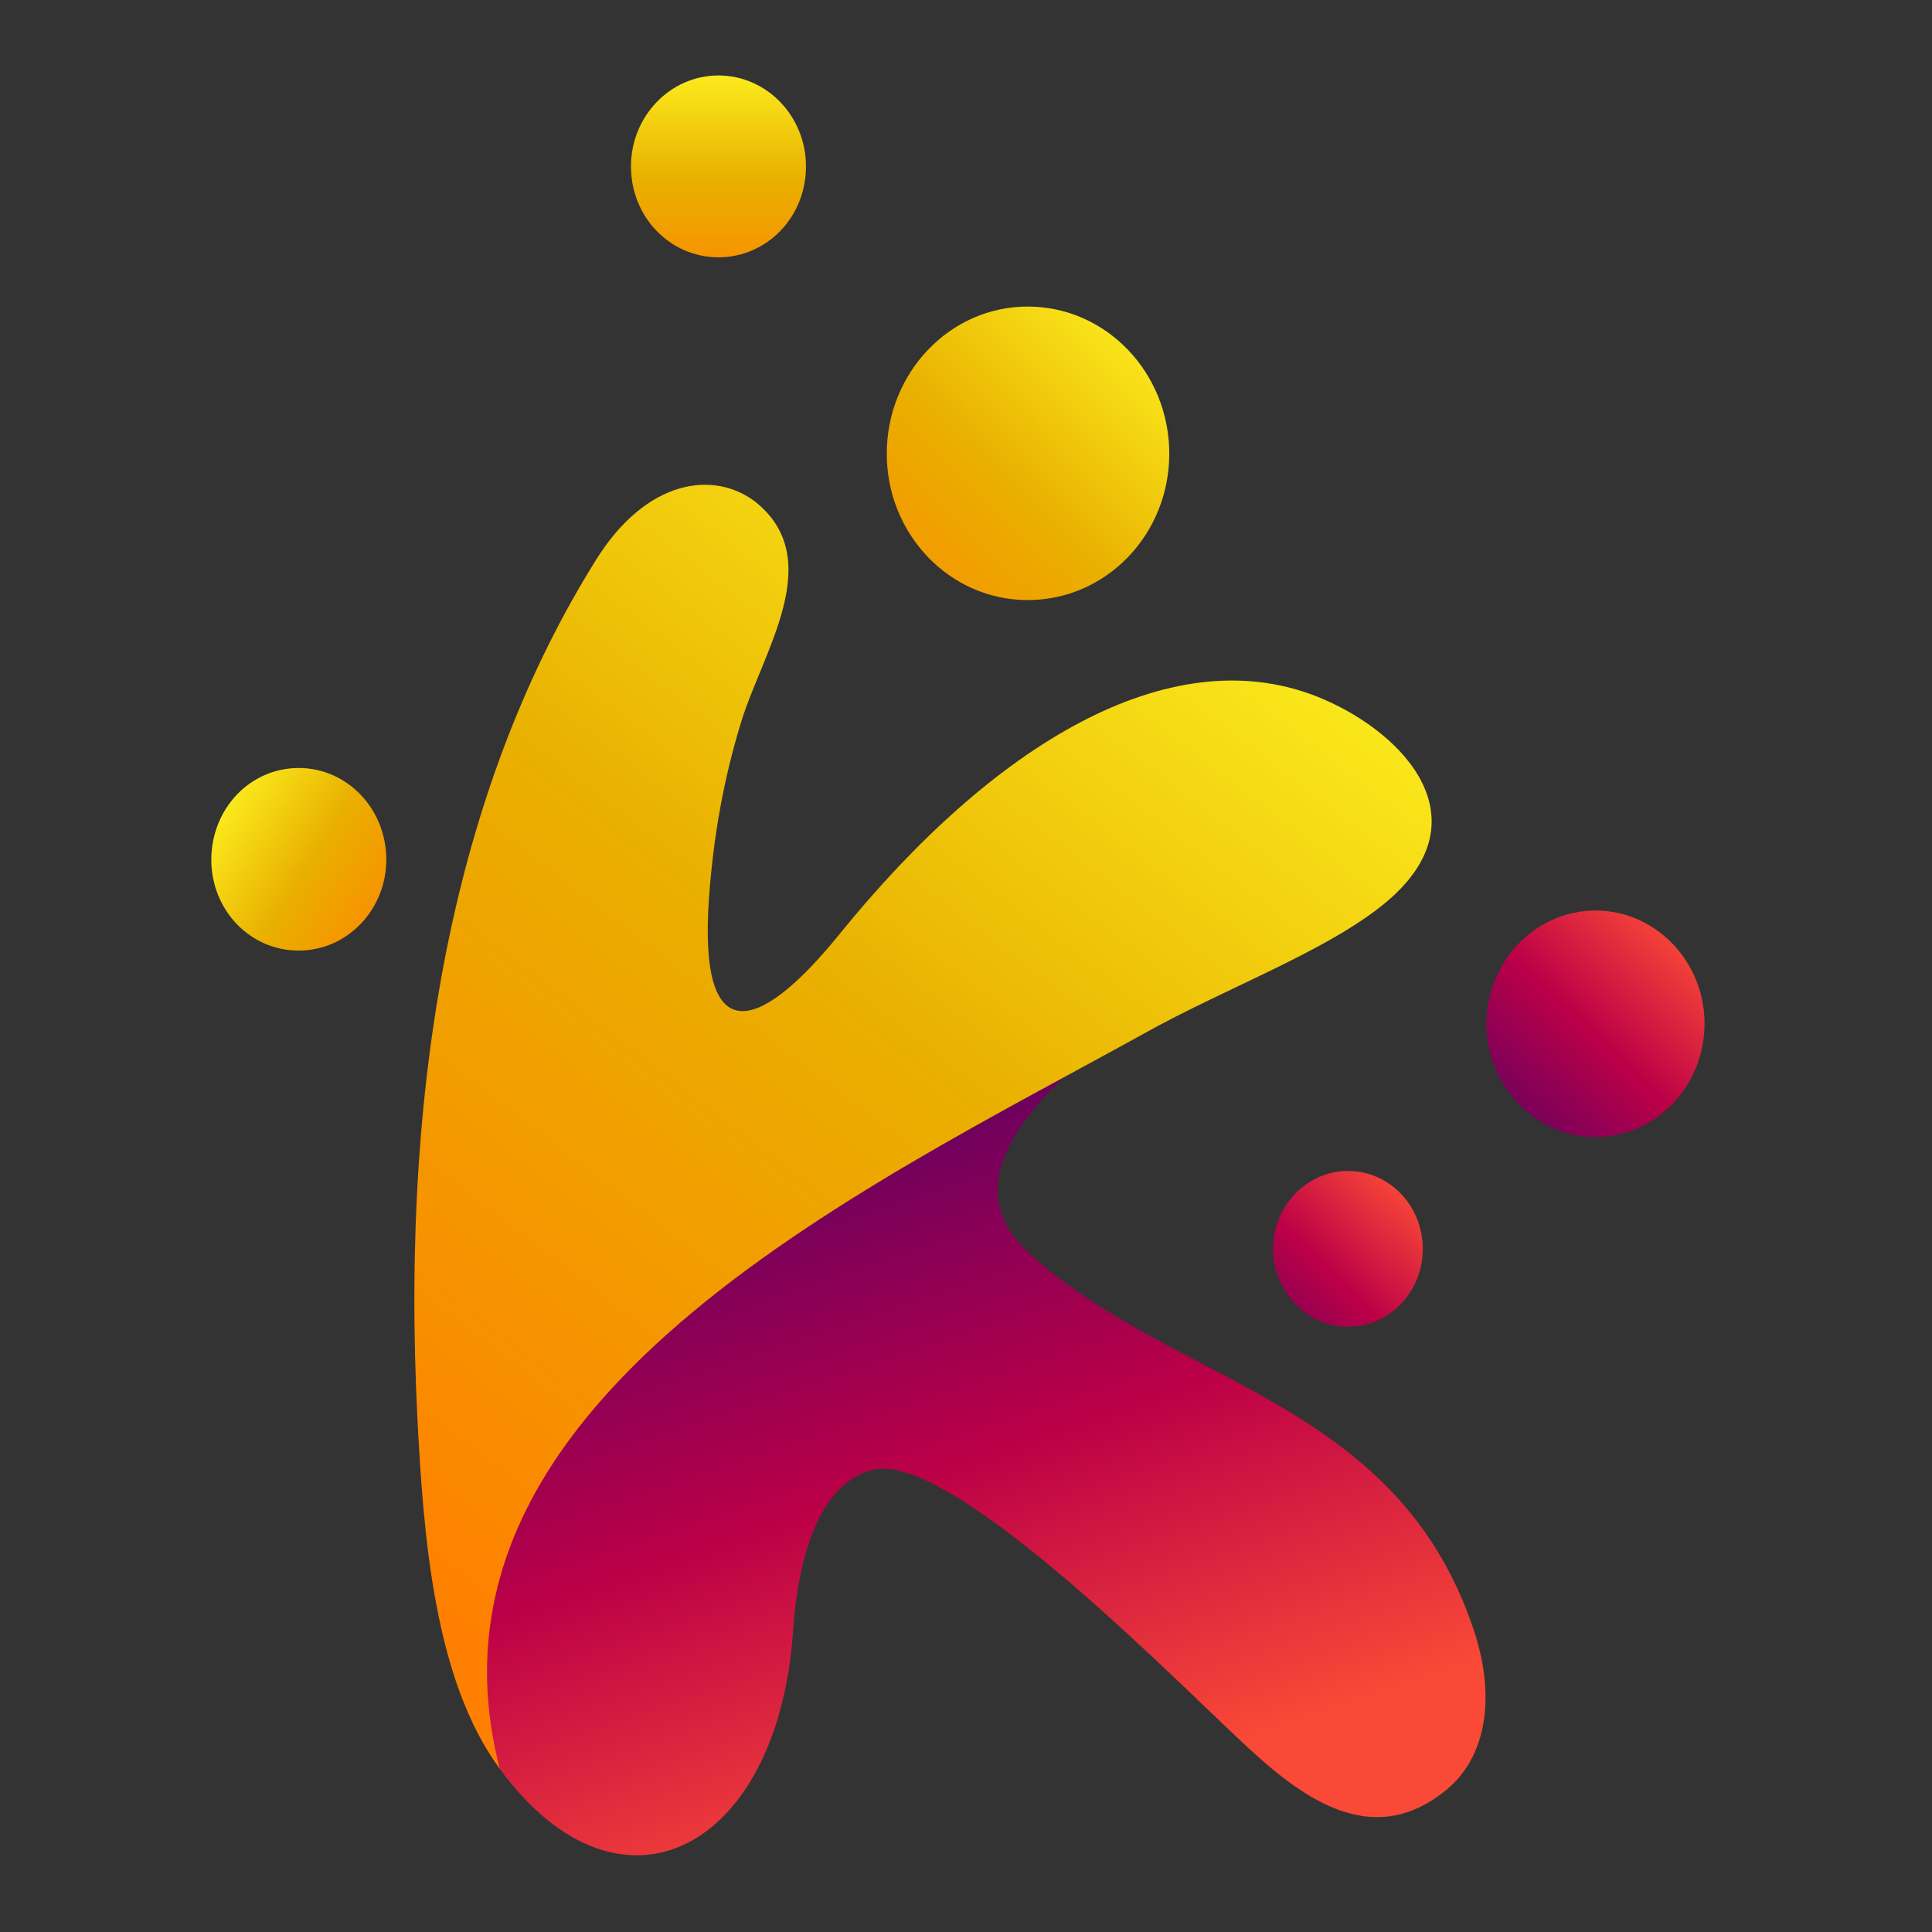 <svg width="1024" height="1024" viewBox="0 0 1024 1024" fill="none" xmlns="http://www.w3.org/2000/svg" xmlns:xlink="http://www.w3.org/1999/xlink">
	<rect x="0" y="0" width="1024" height="1024" fill="#333333" stroke="none"/>
	<desc>
			Created with Pixso.
	</desc>
	<defs>
		<clipPath id="clip13_1">
			<rect id="画板 1" width="1024" height="1024" fill="white" fill-opacity="0"/>
		</clipPath>
		<linearGradient id="paint_linear_13_4_0" x1="543.485" y1="961.81" x2="398.32" y2="528.803" gradientUnits="userSpaceOnUse">
			<stop stop-color="#FA4936"/>
			<stop offset="0.411" stop-color="#BC0047"/>
			<stop offset="1" stop-color="#43006A"/>
		</linearGradient>
		<linearGradient id="paint_linear_13_5_0" x1="660.806" y1="211.964" x2="193.822" y2="821.428" gradientUnits="userSpaceOnUse">
			<stop stop-color="#FFFA24"/>
			<stop offset="0.493" stop-color="#E9B000"/>
			<stop offset="1" stop-color="#FF8000"/>
		</linearGradient>
		<linearGradient id="paint_linear_13_6_0" x1="380.794" y1="25.213" x2="380.794" y2="167.422" gradientUnits="userSpaceOnUse">
			<stop stop-color="#FFFA24"/>
			<stop offset="0.493" stop-color="#E9B000"/>
			<stop offset="1" stop-color="#FF8000"/>
		</linearGradient>
		<linearGradient id="paint_linear_13_7_0" x1="626.332" y1="155.708" x2="435.145" y2="354.367" gradientUnits="userSpaceOnUse">
			<stop stop-color="#FFFA24"/>
			<stop offset="0.493" stop-color="#E9B000"/>
			<stop offset="1" stop-color="#FF8000"/>
		</linearGradient>
		<linearGradient id="paint_linear_13_8_0" x1="745.89" y1="629.265" x2="642.904" y2="736.276" gradientUnits="userSpaceOnUse">
			<stop stop-color="#FA4936"/>
			<stop offset="0.411" stop-color="#BC0047"/>
			<stop offset="1" stop-color="#43006A"/>
		</linearGradient>
		<linearGradient id="paint_linear_13_9_0" x1="105.159" y1="422.206" x2="222.931" y2="495.98" gradientUnits="userSpaceOnUse">
			<stop stop-color="#FFFA24"/>
			<stop offset="0.493" stop-color="#E9B000"/>
			<stop offset="1" stop-color="#FF8000"/>
		</linearGradient>
		<linearGradient id="paint_linear_13_10_0" x1="891.367" y1="495.182" x2="773.066" y2="618.107" gradientUnits="userSpaceOnUse">
			<stop stop-color="#FA4936"/>
			<stop offset="0.411" stop-color="#BC0047"/>
			<stop offset="1" stop-color="#43006A"/>
		</linearGradient>
	</defs>
	<g clip-path="url(#clip13_1)">
		<rect id="Layer_1" width="800" height="943.369" transform="translate(112 40)" fill="#FFFFFF" fill-opacity="0"/>
		<path id="Vector" d="M563.901 570.802C525.769 607.594 516.312 638.961 547.407 665.925C623.216 733.769 738.366 741.945 780.053 860.731C793.823 899.488 787.543 931.798 766.284 948.936C730.12 978.338 695.544 957.112 665.281 929.754C631.463 899.567 505.72 768.438 462.52 779.051C431.122 786.834 422.422 833.767 420.454 863.168C412.964 980.382 328.909 1024.88 264.827 937.458C212.17 752.951 463.73 570.802 563.901 570.802Z" fill="url(#paint_linear_13_4_0)" fill-opacity="1" fill-rule="evenodd"/>
		<path id="Vector" d="M264.903 937.537C229.95 890.132 224.427 813.012 221.249 752.165C211.792 564.277 243.644 412.788 315.594 297.225C342.679 253.516 378.465 249.428 400.103 265.779C438.991 296.439 403.659 346.202 392.613 383.386C383.609 412.788 378.087 443.369 375.741 476.465C370.218 556.494 401.692 548.318 444.514 495.647C527.358 393.213 619.736 339.284 696.755 368.685C741.166 385.823 786.333 431.183 737.988 475.286C707.725 502.644 650.377 523.083 605.966 548.004C456.24 630.863 214.591 743.596 264.903 937.537Z" fill="url(#paint_linear_13_5_0)" fill-opacity="1" fill-rule="evenodd"/>
		<path id="Vector" d="M380.81 40C406.383 40 427.188 61.619 427.188 88.19C427.188 115.155 406.383 136.381 380.81 136.381C355.238 136.381 334.432 115.155 334.432 88.19C334.432 61.619 355.238 40 380.81 40Z" fill="url(#paint_linear_13_6_0)" fill-opacity="1" fill-rule="evenodd"/>
		<path id="Vector" d="M544.684 162.481C586.371 162.481 619.736 197.621 619.736 240.466C619.736 283.311 586.295 318.058 544.684 318.058C503.451 318.058 470.01 283.311 470.01 240.466C470.01 197.621 503.375 162.481 544.684 162.481Z" fill="url(#paint_linear_13_7_0)" fill-opacity="1" fill-rule="evenodd"/>
		<path id="Vector" d="M714.383 620.644C736.399 620.644 754.103 639.039 754.103 661.916C754.103 684.793 736.399 703.189 714.383 703.189C692.745 703.189 674.739 684.793 674.739 661.916C674.739 639.039 692.821 620.644 714.383 620.644Z" fill="url(#paint_linear_13_8_0)" fill-opacity="1" fill-rule="evenodd"/>
		<path id="Vector" d="M158.378 407.049C183.95 407.049 204.756 428.668 204.756 455.633C204.756 482.204 183.95 503.823 158.378 503.823C132.427 503.902 112 482.204 112 455.712C112 428.747 132.427 407.049 158.378 407.049Z" fill="url(#paint_linear_13_9_0)" fill-opacity="1" fill-rule="evenodd"/>
		<path id="Vector" d="M845.649 482.597C877.501 482.597 903.451 509.562 903.451 542.58C903.451 575.676 877.501 602.641 845.649 602.641C813.797 602.641 787.847 575.676 787.847 542.58C787.922 509.562 813.873 482.597 845.649 482.597Z" fill="url(#paint_linear_13_10_0)" fill-opacity="1" fill-rule="evenodd"/>
	</g>
</svg>

